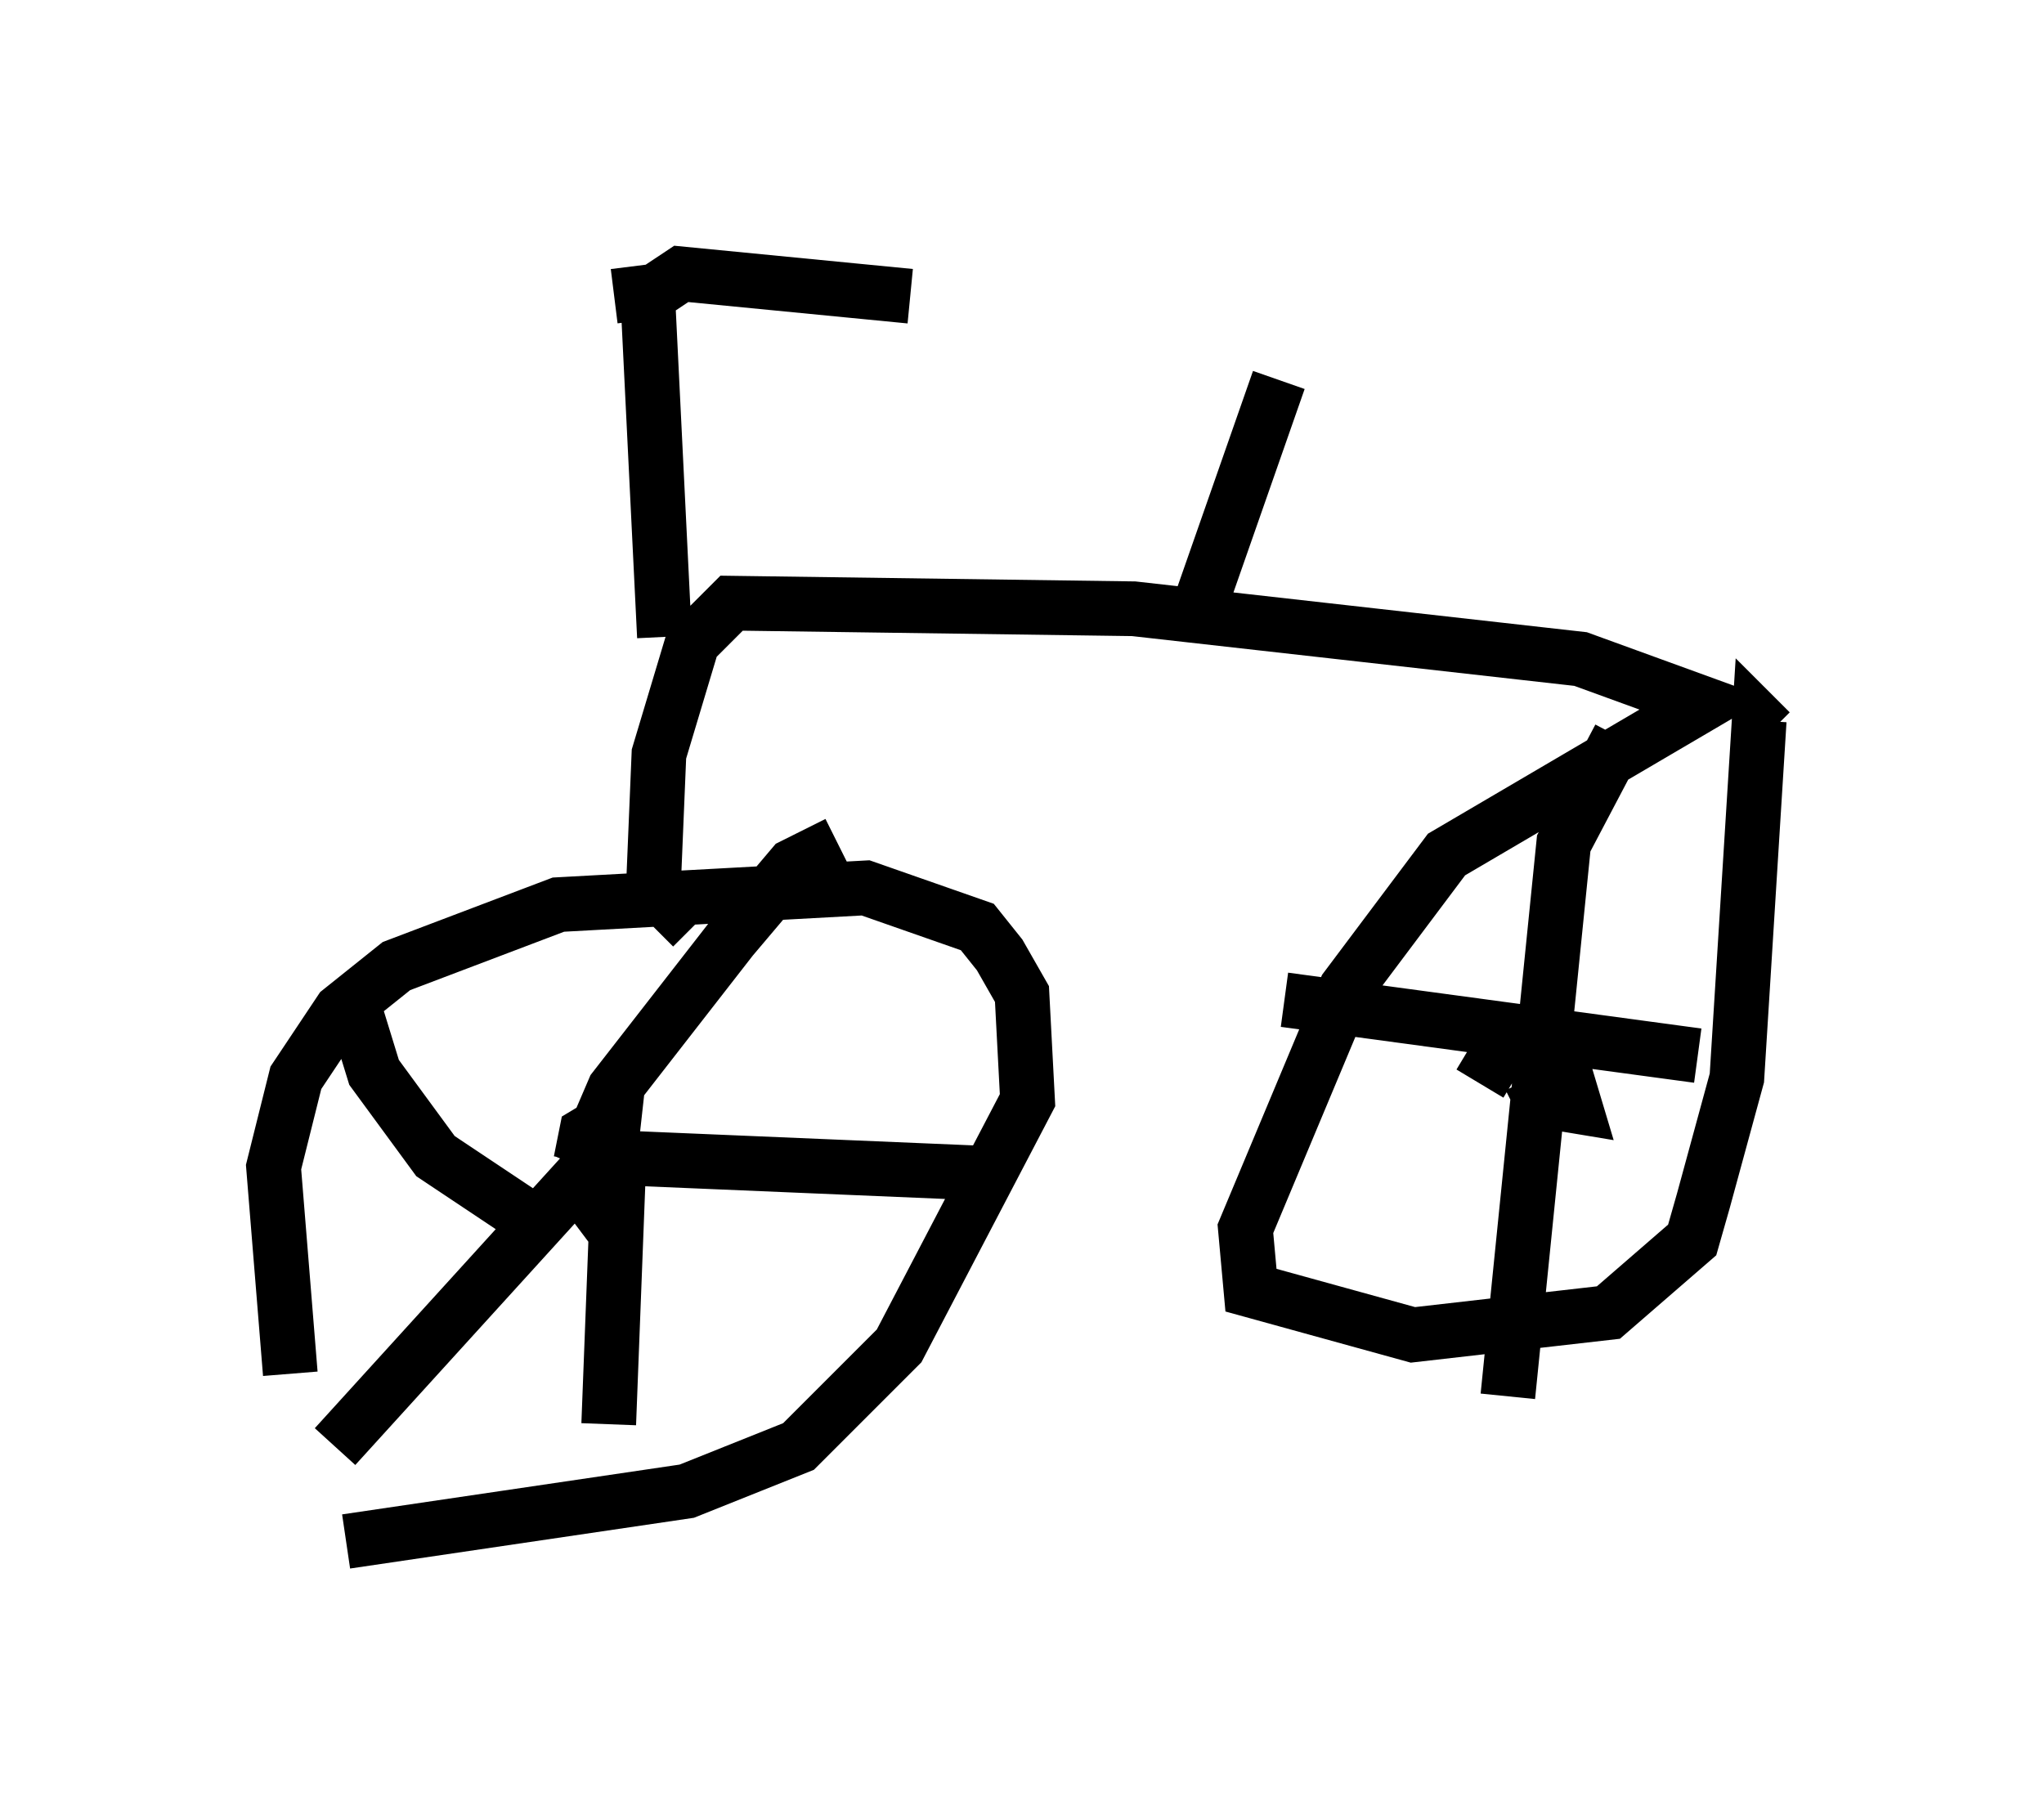 <?xml version="1.0" encoding="utf-8" ?>
<svg baseProfile="full" height="33.173" version="1.1" width="37.359" xmlns="http://www.w3.org/2000/svg" xmlns:ev="http://www.w3.org/2001/xml-events" xmlns:xlink="http://www.w3.org/1999/xlink"><defs /><rect fill="white" height="33.173" width="37.359" x="0" y="0" /><path d="M6.531, 27.254 m-1.225, -2.144 l-0.306, -3.777 0.408, -1.633 l0.817, -1.225 1.021, -0.817 l2.96, -1.123 5.615, -0.306 l2.042, 0.715 0.408, 0.51 l0.408, 0.715 0.102, 1.94 l-2.348, 4.492 -1.838, 1.838 l-2.042, 0.817 -6.227, 0.919 m4.594, -6.942 l0.0, 0.0 m-0.306, 0.0 l0.102, -0.51 0.51, -0.306 l-0.102, 0.919 -0.306, 0.613 l-0.306, -0.408 m-4.083, -3.267 l0.408, 1.327 1.123, 1.531 l1.531, 1.021 m1.123, -0.817 l0.613, -1.429 2.144, -2.756 l1.123, -1.327 0.817, -0.408 m-4.696, 5.717 l7.248, 0.306 m-6.533, -0.715 l-0.204, 5.308 m0.102, -5.206 l-5.104, 5.615 m6.533, -9.494 l-0.715, -0.715 0.102, -2.45 l0.613, -2.042 0.715, -0.715 l7.35, 0.102 8.167, 0.919 l2.246, 0.817 -4.696, 2.756 l-1.838, 2.45 -1.838, 4.39 l0.102, 1.123 2.96, 0.817 l3.573, -0.408 1.531, -1.327 l0.204, -0.715 0.613, -2.246 l0.408, -6.533 0.204, 0.204 m-2.756, 0.102 l-1.021, 1.94 -1.021, 10.106 m-4.083, -7.248 l7.554, 1.021 m-2.756, 0.715 l0.0, 0.0 m-1.225, -0.204 l0.306, -0.51 1.123, -0.102 l0.306, 1.021 -0.613, -0.102 l-0.204, -0.408 m-6.023, -8.677 l1.429, -4.083 m-11.229, 4.696 l-0.306, -6.227 0.613, -0.408 l4.185, 0.408 m-4.594, -0.102 l-0.817, 0.102 " fill="none" stroke="black" stroke-width="1" /></svg>